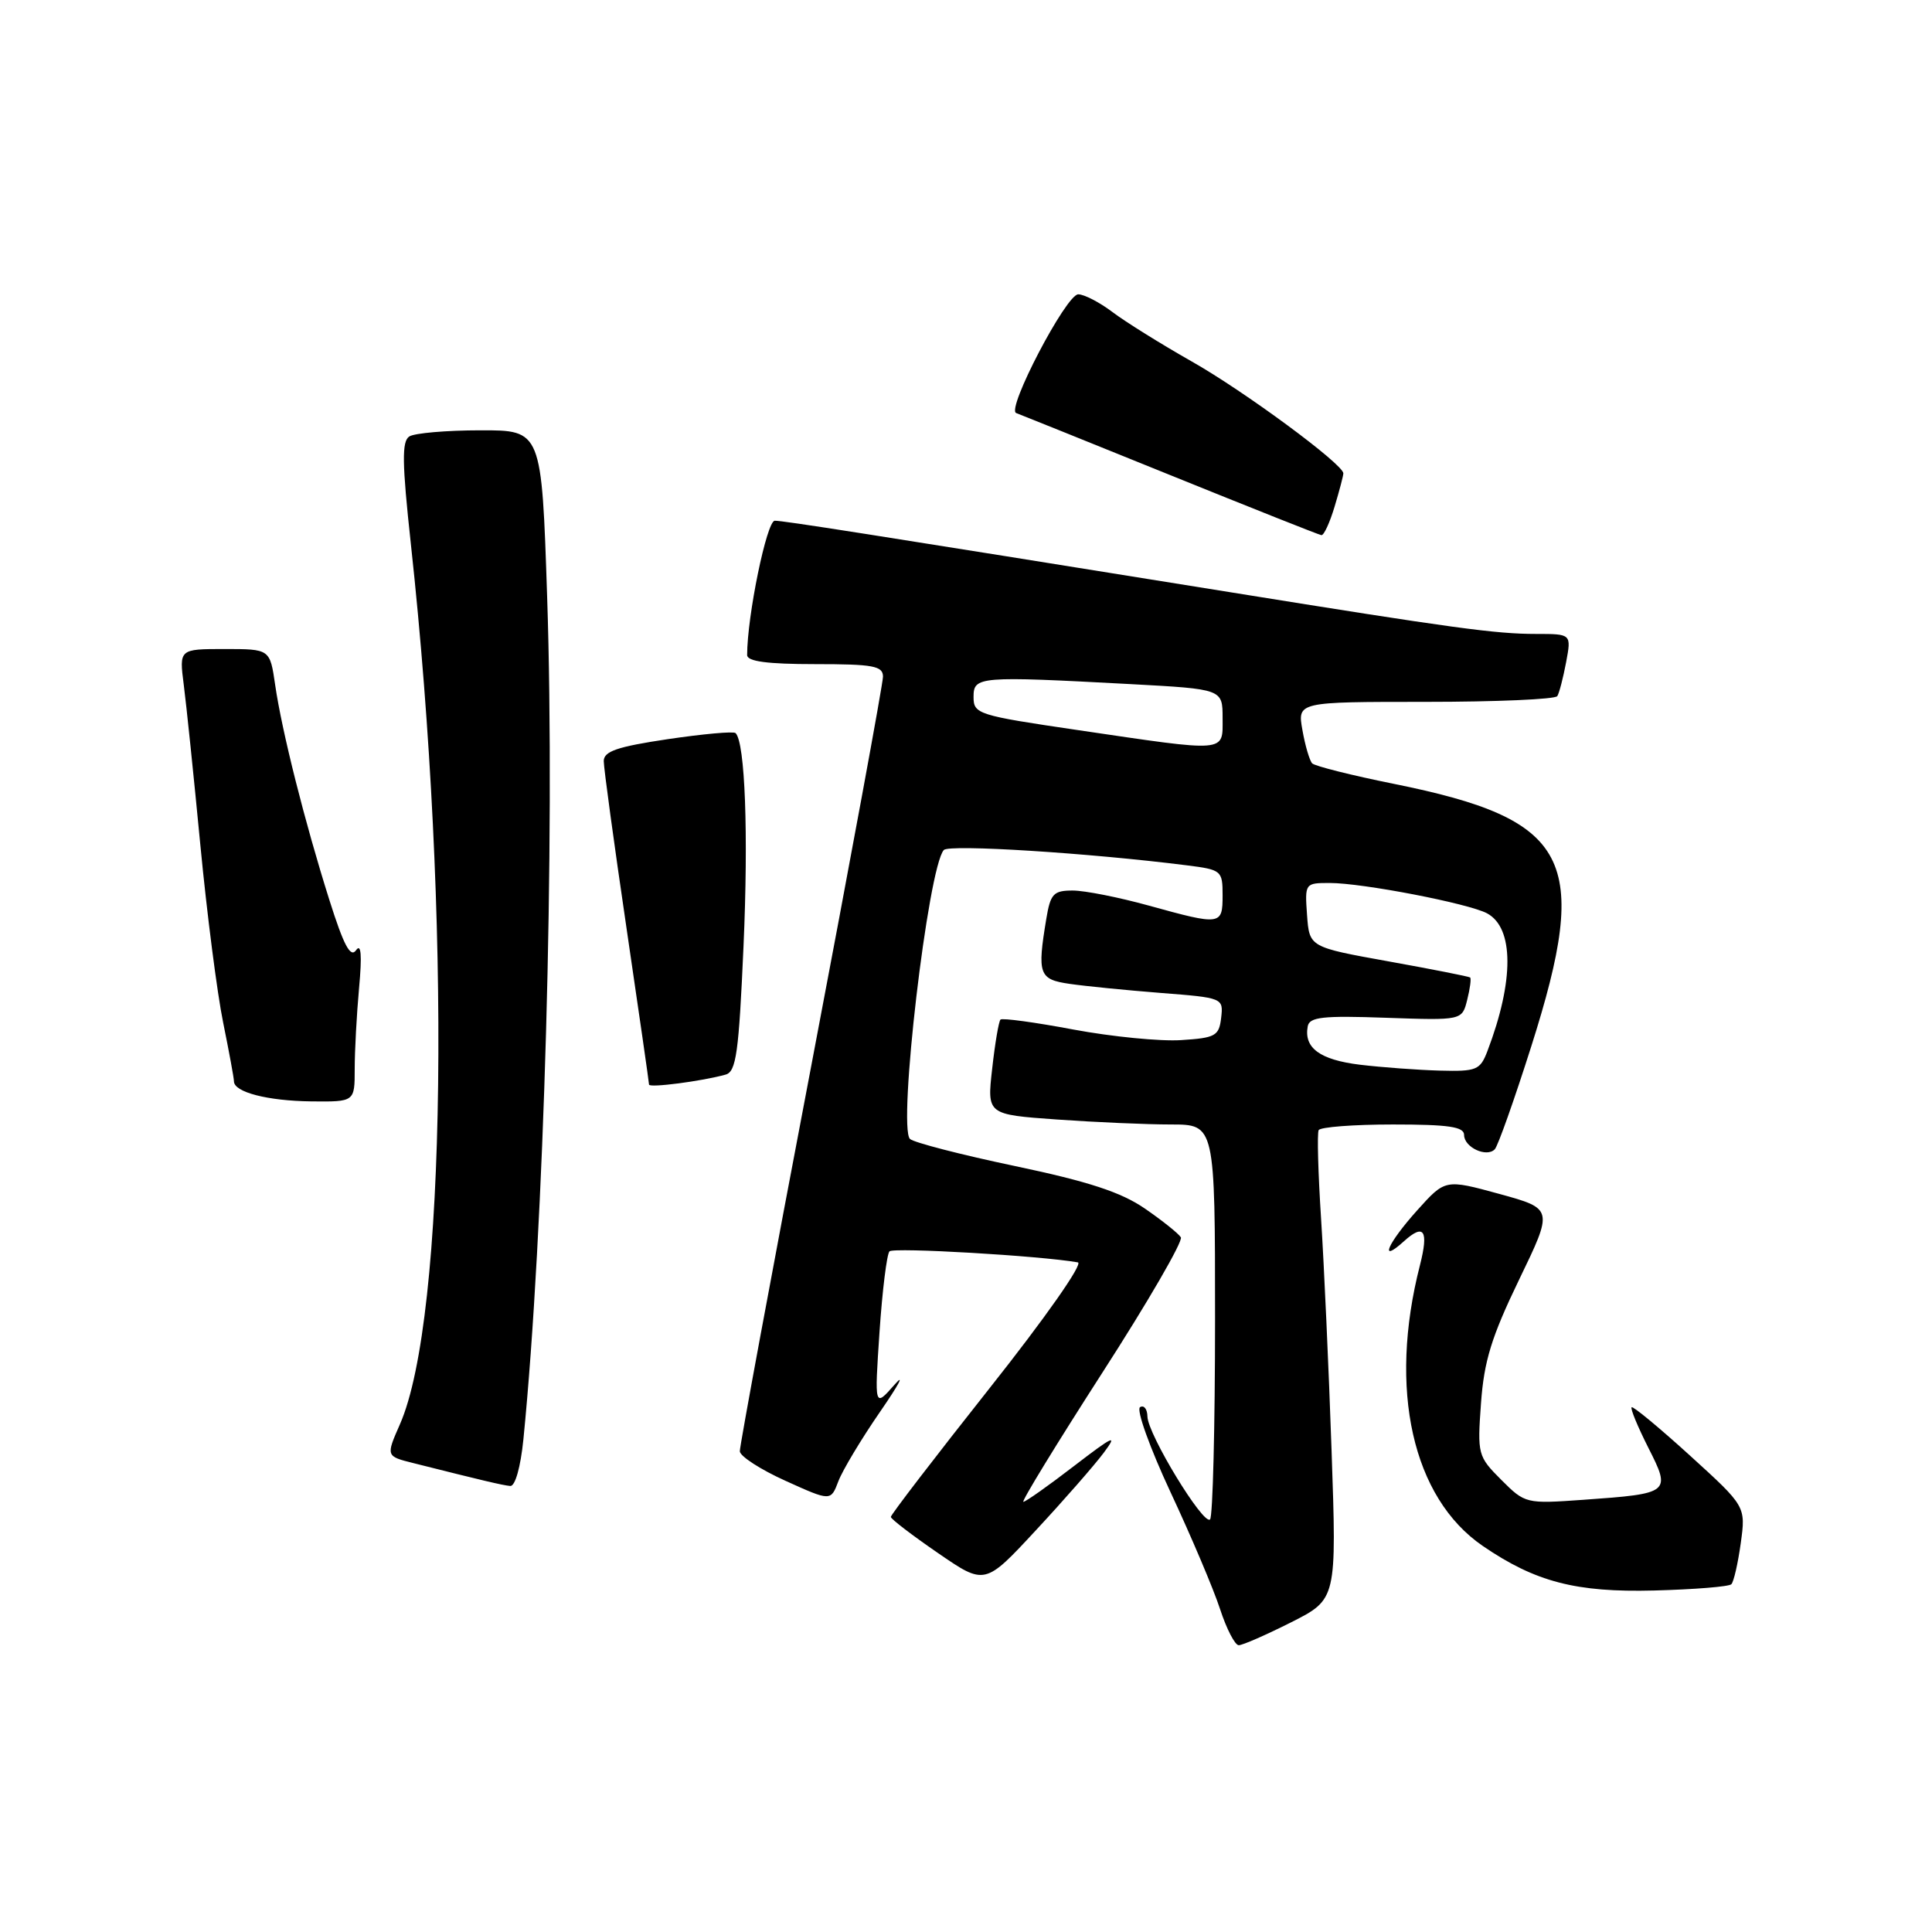 <?xml version="1.0" encoding="UTF-8" standalone="no"?>
<!DOCTYPE svg PUBLIC "-//W3C//DTD SVG 1.1//EN" "http://www.w3.org/Graphics/SVG/1.1/DTD/svg11.dtd" >
<svg xmlns="http://www.w3.org/2000/svg" xmlns:xlink="http://www.w3.org/1999/xlink" version="1.1" viewBox="0 0 256 256">
 <g >
 <path fill="currentColor"
d=" M 171.09 214.96 C 177.12 211.91 177.12 211.91 176.44 192.21 C 176.07 181.37 175.44 167.55 175.05 161.50 C 174.66 155.45 174.51 150.16 174.73 149.75 C 174.94 149.34 179.37 149.00 184.56 149.00 C 191.96 149.00 194.00 149.30 194.00 150.39 C 194.00 152.03 197.00 153.42 198.07 152.28 C 198.48 151.85 200.66 145.71 202.91 138.62 C 210.81 113.75 208.11 108.59 184.72 103.87 C 179.10 102.74 174.22 101.51 173.87 101.15 C 173.53 100.79 172.94 98.81 172.58 96.75 C 171.91 93.00 171.91 93.00 188.90 93.00 C 198.24 93.00 206.09 92.66 206.35 92.24 C 206.61 91.83 207.13 89.80 207.52 87.74 C 208.22 84.00 208.22 84.00 203.55 84.00 C 198.18 84.00 192.66 83.25 163.00 78.47 C 114.41 70.66 103.87 69.00 102.66 69.00 C 101.60 69.00 99.00 81.63 99.00 86.80 C 99.00 87.64 101.67 88.00 108.00 88.00 C 115.72 88.00 117.00 88.24 117.00 89.66 C 117.00 90.58 112.72 113.77 107.50 141.21 C 102.27 168.64 98.01 191.63 98.03 192.30 C 98.05 192.96 100.77 194.72 104.07 196.21 C 110.08 198.93 110.08 198.93 111.09 196.27 C 111.64 194.82 114.13 190.67 116.62 187.06 C 119.11 183.45 119.96 181.85 118.51 183.50 C 115.87 186.50 115.87 186.50 116.54 176.50 C 116.91 171.00 117.51 166.19 117.86 165.81 C 118.38 165.26 137.82 166.39 142.82 167.27 C 143.58 167.40 138.53 174.60 131.08 184.00 C 123.90 193.07 118.03 200.72 118.04 201.00 C 118.05 201.28 120.86 203.43 124.28 205.78 C 130.50 210.06 130.50 210.06 137.25 202.78 C 140.97 198.78 145.02 194.15 146.25 192.50 C 148.15 189.96 147.57 190.22 142.32 194.25 C 138.93 196.86 135.90 199.00 135.60 199.00 C 135.30 199.00 140.00 191.32 146.04 181.93 C 152.09 172.55 156.78 164.45 156.47 163.95 C 156.15 163.44 154.01 161.73 151.70 160.14 C 148.55 157.97 144.24 156.56 134.50 154.51 C 127.35 153.01 121.09 151.39 120.58 150.92 C 118.94 149.39 122.97 114.96 125.06 112.63 C 125.76 111.85 144.28 113.02 157.25 114.66 C 161.86 115.24 162.00 115.36 162.00 118.63 C 162.00 122.61 161.79 122.64 152.24 120.00 C 148.27 118.90 143.73 118.00 142.14 118.00 C 139.59 118.00 139.19 118.43 138.64 121.75 C 137.42 129.11 137.66 129.78 141.75 130.37 C 143.81 130.67 149.24 131.21 153.81 131.57 C 162.06 132.21 162.11 132.24 161.81 134.86 C 161.53 137.27 161.06 137.53 156.50 137.82 C 153.75 138.00 147.33 137.37 142.24 136.42 C 137.15 135.46 132.80 134.87 132.57 135.10 C 132.34 135.33 131.84 138.25 131.47 141.60 C 130.78 147.68 130.78 147.68 140.04 148.34 C 145.14 148.70 151.94 149.00 155.15 149.00 C 161.00 149.00 161.00 149.00 161.00 174.83 C 161.00 189.04 160.70 200.96 160.34 201.33 C 159.48 202.19 152.08 190.05 152.04 187.69 C 152.02 186.70 151.58 186.14 151.06 186.46 C 150.54 186.78 152.36 191.85 155.10 197.72 C 157.85 203.60 160.80 210.56 161.66 213.20 C 162.52 215.84 163.64 218.00 164.14 218.00 C 164.65 218.00 167.77 216.63 171.09 214.96 Z  M 229.41 209.92 C 229.73 209.60 230.29 207.15 230.66 204.47 C 231.33 199.60 231.33 199.60 223.93 192.87 C 219.86 189.17 216.38 186.29 216.20 186.47 C 216.01 186.65 217.01 189.05 218.40 191.81 C 221.45 197.82 221.34 197.91 209.81 198.73 C 202.20 199.27 202.09 199.25 198.93 196.09 C 195.82 192.98 195.75 192.71 196.24 185.94 C 196.64 180.35 197.63 177.14 201.28 169.58 C 205.83 160.17 205.83 160.17 198.67 158.20 C 191.50 156.24 191.50 156.24 187.79 160.37 C 183.85 164.76 182.65 167.53 186.01 164.49 C 188.69 162.06 189.33 163.01 188.15 167.65 C 183.93 184.09 187.15 198.46 196.48 204.85 C 203.44 209.61 208.83 211.02 219.17 210.75 C 224.49 210.61 229.10 210.24 229.41 209.92 Z  M 69.35 190.75 C 72.10 163.24 73.57 111.15 72.50 79.10 C 71.77 57.00 71.77 57.00 63.63 57.02 C 59.16 57.02 54.93 57.39 54.24 57.83 C 53.23 58.47 53.27 61.30 54.44 72.07 C 59.83 121.53 59.17 174.71 52.99 188.73 C 51.13 192.96 51.13 192.96 54.82 193.88 C 63.95 196.18 66.57 196.80 67.61 196.90 C 68.26 196.96 68.98 194.40 69.35 190.75 Z  M 47.00 141.65 C 47.00 139.25 47.26 134.41 47.58 130.90 C 47.98 126.55 47.85 124.95 47.18 125.91 C 46.44 126.96 45.54 125.26 43.64 119.24 C 40.39 108.96 37.34 96.85 36.46 90.75 C 35.77 86.00 35.77 86.00 29.76 86.00 C 23.74 86.00 23.74 86.00 24.35 90.75 C 24.69 93.36 25.68 102.92 26.55 112.00 C 27.42 121.08 28.78 131.65 29.57 135.50 C 30.35 139.35 31.00 142.85 31.00 143.28 C 31.00 144.72 35.45 145.87 41.25 145.94 C 47.00 146.00 47.00 146.00 47.00 141.65 Z  M 96.15 142.39 C 97.55 142.00 97.90 139.49 98.52 125.37 C 99.18 110.47 98.73 98.40 97.47 97.14 C 97.22 96.88 93.18 97.25 88.50 97.94 C 81.79 98.94 80.00 99.55 80.00 100.85 C 80.00 101.76 81.35 111.67 83.00 122.87 C 84.65 134.08 86.00 143.45 86.00 143.71 C 86.00 144.18 93.05 143.26 96.15 142.39 Z  M 176.84 67.13 C 177.48 65.01 178.00 63.02 178.00 62.72 C 178.00 61.52 164.87 51.83 157.90 47.89 C 153.83 45.58 149.11 42.64 147.41 41.35 C 145.70 40.06 143.66 39.00 142.87 39.00 C 141.28 39.00 133.30 54.26 134.65 54.73 C 135.12 54.90 144.28 58.59 155.00 62.93 C 165.72 67.27 174.77 70.87 175.09 70.91 C 175.42 70.96 176.20 69.26 176.84 67.13 Z  M 180.19 141.08 C 174.90 140.43 172.75 138.86 173.28 136.00 C 173.50 134.76 175.27 134.56 183.64 134.86 C 193.73 135.21 193.73 135.21 194.41 132.49 C 194.79 130.99 194.96 129.66 194.80 129.52 C 194.63 129.39 189.78 128.43 184.00 127.39 C 173.50 125.50 173.50 125.50 173.19 121.25 C 172.89 117.04 172.92 117.00 176.19 117.00 C 180.55 117.00 194.58 119.71 197.04 121.02 C 200.62 122.94 200.64 129.96 197.10 139.25 C 196.13 141.80 195.66 141.99 190.77 141.86 C 187.87 141.78 183.11 141.43 180.19 141.08 Z  M 142.75 96.73 C 129.55 94.79 129.00 94.61 129.00 92.35 C 129.00 89.62 129.64 89.57 149.84 90.65 C 162.00 91.31 162.00 91.31 162.00 95.15 C 162.00 99.76 162.83 99.69 142.75 96.73 Z "/>
</g>
</svg>